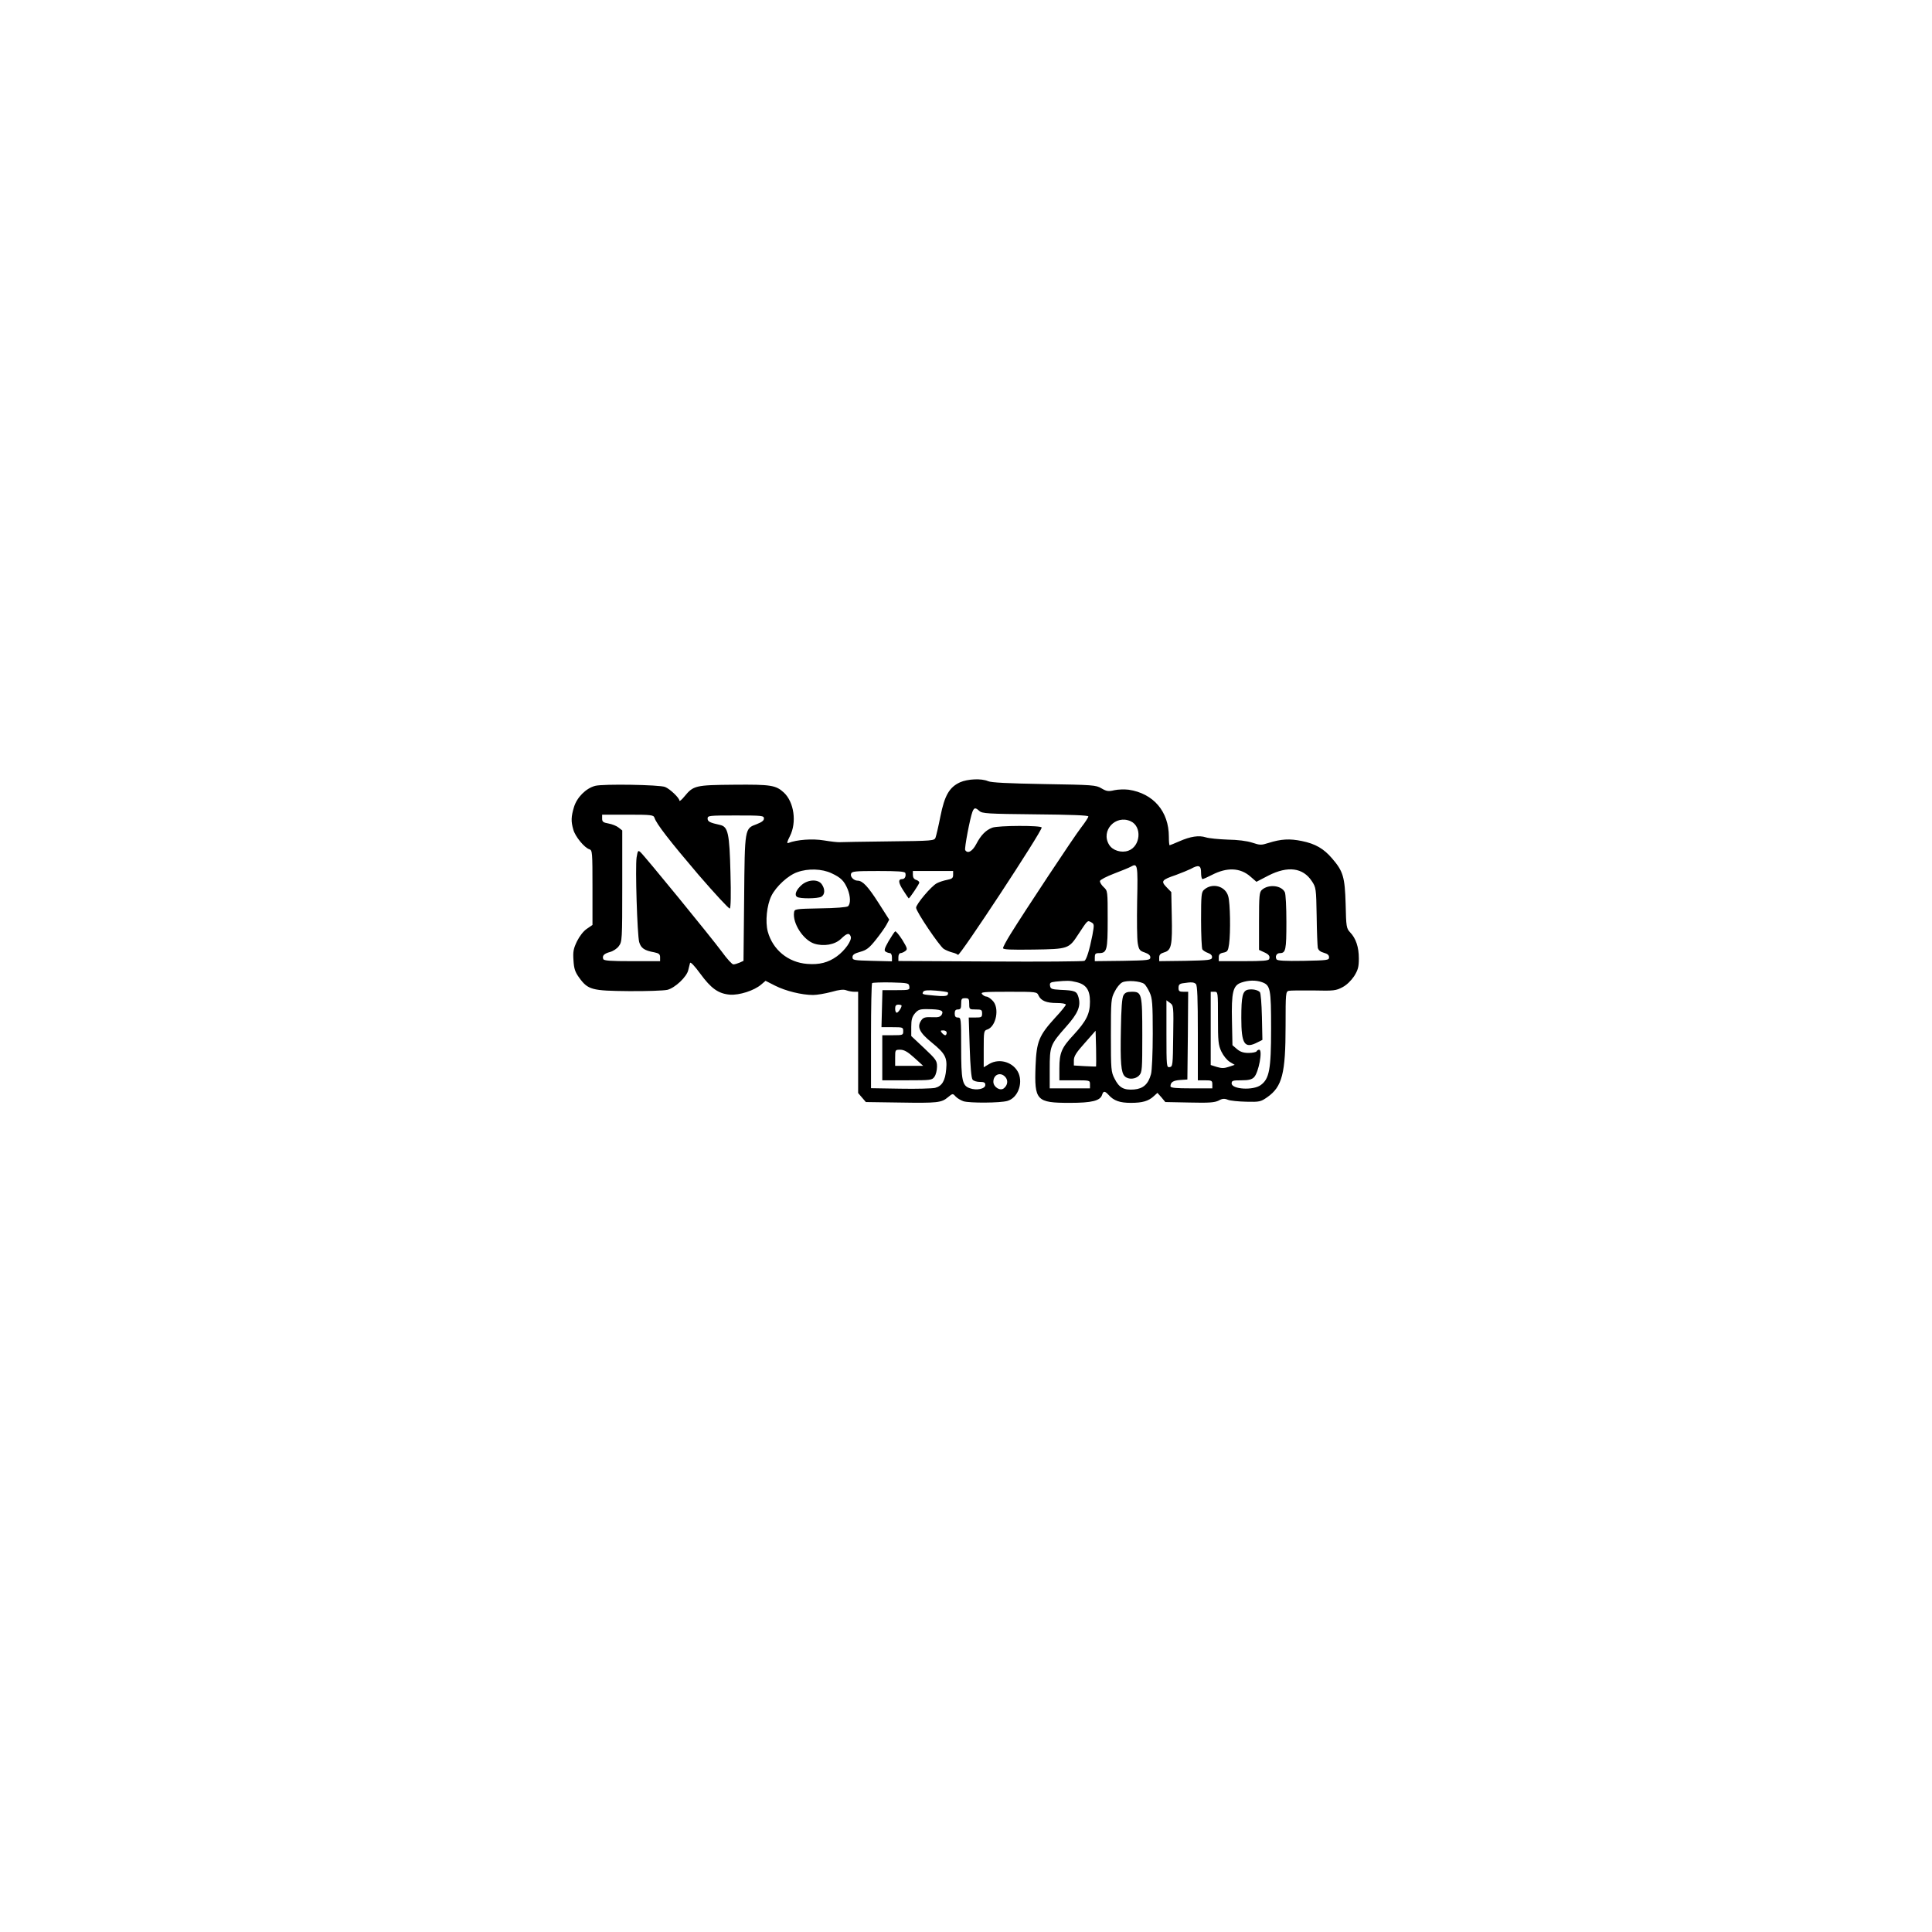 <?xml version="1.0" standalone="no"?>
<!DOCTYPE svg PUBLIC "-//W3C//DTD SVG 20010904//EN"
 "http://www.w3.org/TR/2001/REC-SVG-20010904/DTD/svg10.dtd">
<svg version="1.0" xmlns="http://www.w3.org/2000/svg"
 width="1200pt" height="1200pt" viewBox="0 0 1200 1200"
 preserveAspectRatio="xMidYMid meet">

<g transform="translate(0,1200) scale(0.1,-0.1)"
fill="#000000" stroke="none">
<path d="M5963 7141 c-67 -31 -96 -82 -122 -212 -12 -61 -26 -120 -30 -131 -7
-20 -17 -21 -292 -24 -156 -2 -293 -4 -304 -5 -11 -1 -55 4 -97 11 -72 12
-168 5 -222 -16 -10 -4 -7 9 10 42 44 86 26 212 -37 271 -50 46 -80 51 -309
49 -241 -2 -253 -5 -309 -73 -17 -21 -31 -32 -31 -26 0 17 -59 73 -89 85 -34
14 -385 20 -434 7 -58 -15 -114 -72 -132 -132 -18 -60 -19 -89 -4 -140 11 -42
69 -113 100 -122 18 -6 19 -18 19 -238 l0 -232 -35 -24 c-21 -14 -45 -45 -61
-77 -22 -46 -26 -64 -22 -119 3 -52 10 -72 35 -107 55 -76 79 -82 308 -84 110
-1 218 3 240 8 48 12 121 81 130 123 4 17 9 36 11 44 3 8 28 -18 63 -66 68
-93 113 -125 185 -131 58 -4 150 25 194 63 l27 23 59 -30 c65 -33 166 -58 236
-58 25 0 76 9 114 19 49 14 76 17 93 10 14 -5 35 -9 49 -9 l24 0 0 -314 0
-315 24 -28 24 -28 209 -3 c236 -4 261 -1 301 33 29 24 30 24 47 5 10 -11 32
-24 49 -30 39 -12 228 -11 273 2 63 18 97 104 70 171 -29 68 -117 97 -182 59
l-35 -21 0 114 c0 106 1 114 21 120 57 18 79 136 34 180 -13 14 -30 25 -38 25
-8 0 -20 7 -27 15 -11 13 8 15 164 15 176 0 176 0 187 -24 15 -32 49 -46 114
-46 30 0 55 -4 55 -10 0 -5 -29 -42 -66 -81 -101 -111 -116 -148 -122 -300 -8
-215 5 -229 213 -229 137 0 188 13 200 49 8 26 17 26 41 0 32 -36 70 -49 138
-49 72 0 110 11 143 42 l22 20 25 -28 24 -29 150 -3 c122 -3 156 0 181 12 23
13 36 14 58 5 15 -6 67 -11 115 -12 81 -2 89 0 129 28 93 65 114 147 114 443
0 205 1 213 20 218 11 2 81 3 155 2 124 -3 138 -1 178 20 27 14 54 41 73 69
24 39 29 57 29 110 0 70 -18 125 -55 163 -22 24 -24 34 -27 175 -5 168 -15
203 -84 283 -52 61 -104 91 -187 108 -77 16 -130 13 -209 -12 -44 -14 -52 -14
-100 2 -34 11 -90 18 -153 19 -55 2 -116 8 -135 14 -43 14 -96 6 -166 -25 -30
-13 -57 -24 -59 -24 -3 0 -5 24 -5 53 0 157 -96 269 -250 292 -25 3 -65 2 -88
-3 -38 -9 -49 -7 -80 11 -35 21 -52 22 -357 27 -224 4 -328 9 -348 18 -41 18
-126 14 -174 -7z m120 -178 c17 -16 51 -18 348 -21 219 -2 329 -6 329 -13 0
-6 -20 -37 -45 -69 -45 -58 -352 -522 -438 -661 -26 -42 -47 -81 -47 -88 0 -9
45 -11 189 -9 216 3 220 5 278 94 60 91 57 88 80 76 20 -11 20 -14 8 -81 -18
-91 -36 -150 -49 -159 -6 -4 -269 -6 -583 -4 l-573 3 0 24 c0 14 6 25 13 25 7
0 21 6 30 13 15 11 13 17 -19 70 -20 31 -40 55 -44 52 -5 -3 -23 -31 -41 -61
-26 -46 -29 -58 -18 -65 8 -5 20 -9 27 -9 6 0 12 -11 12 -25 l0 -26 -122 3
c-115 3 -123 4 -123 23 0 15 12 23 48 33 40 11 56 24 97 75 27 34 57 76 66 93
l17 32 -67 105 c-64 100 -98 137 -129 137 -24 0 -48 25 -41 43 5 15 24 17 169
17 122 0 164 -3 168 -12 6 -19 -3 -38 -18 -38 -28 0 -26 -22 5 -70 18 -28 33
-50 34 -50 6 0 66 90 66 98 0 6 -9 14 -20 17 -13 4 -20 15 -20 31 l0 24 125 0
125 0 0 -24 c0 -20 -7 -25 -37 -31 -21 -4 -49 -13 -64 -21 -34 -17 -129 -130
-129 -152 0 -24 145 -238 172 -256 13 -8 37 -18 53 -22 17 -4 32 -11 35 -15 9
-13 520 764 520 791 0 14 -271 13 -307 -1 -40 -15 -71 -47 -99 -101 -24 -46
-54 -63 -69 -38 -6 10 30 199 45 238 11 27 18 27 43 5z m-2018 -42 c11 -37 95
-145 274 -355 102 -118 189 -212 194 -209 6 4 8 86 4 223 -6 244 -15 285 -64
296 -64 14 -78 21 -78 40 0 18 9 19 175 19 164 0 175 -1 175 -19 0 -13 -14
-23 -45 -35 -75 -28 -74 -22 -78 -462 l-4 -387 -24 -11 c-14 -6 -31 -11 -39
-11 -8 0 -40 35 -71 78 -68 92 -484 601 -507 620 -14 12 -16 8 -23 -34 -9 -61
4 -478 16 -525 11 -38 32 -53 94 -64 29 -6 36 -12 36 -31 l0 -24 -174 0 c-136
0 -175 3 -179 13 -8 21 5 34 42 44 19 5 44 21 55 37 20 27 21 39 21 373 l0
345 -23 18 c-12 10 -40 21 -62 25 -34 6 -40 11 -40 31 l0 24 159 0 c147 0 160
-2 166 -19z m2958 -22 c72 -33 61 -156 -15 -183 -43 -15 -97 1 -119 37 -54 87
40 189 134 146z m40 -497 c-2 -119 -1 -237 4 -262 7 -40 13 -46 43 -56 23 -8
35 -18 35 -30 0 -18 -12 -19 -172 -22 l-173 -2 0 25 c0 20 5 25 24 25 52 0 56
16 56 209 0 177 0 178 -25 201 -14 13 -24 30 -23 38 2 8 41 28 88 46 47 18 94
37 104 43 42 24 44 13 39 -215z m397 178 c0 -22 4 -40 9 -40 5 0 32 12 59 26
93 48 175 45 238 -10 l38 -33 75 39 c120 61 214 49 269 -35 26 -39 27 -45 30
-216 1 -97 5 -186 7 -198 4 -15 16 -25 38 -31 22 -6 32 -14 32 -28 0 -18 -9
-19 -159 -22 -115 -2 -162 1 -167 9 -11 18 0 39 20 39 37 0 41 19 41 193 0 92
-4 176 -10 186 -22 43 -102 50 -142 14 -16 -14 -18 -37 -18 -195 l0 -178 28
-13 c33 -14 42 -26 35 -44 -4 -10 -40 -13 -159 -13 l-154 0 0 24 c0 18 7 25
29 29 25 5 29 11 35 53 10 73 7 255 -5 296 -17 65 -100 87 -151 41 -16 -14
-18 -34 -18 -187 0 -94 4 -176 8 -183 4 -6 20 -17 35 -22 19 -7 27 -17 25 -29
-3 -15 -20 -17 -166 -20 l-162 -2 0 23 c0 17 8 25 32 32 44 13 50 45 46 226
l-3 148 -29 30 c-37 38 -31 46 57 76 35 13 77 30 93 38 50 28 64 22 64 -23z
m-2295 -4 c58 -27 78 -47 100 -99 18 -45 19 -91 2 -106 -8 -6 -76 -12 -173
-13 -155 -3 -159 -4 -162 -25 -10 -68 57 -171 125 -194 59 -19 129 -7 167 30
36 35 51 39 60 14 9 -23 -36 -87 -86 -123 -54 -39 -109 -53 -184 -47 -119 9
-214 88 -245 200 -17 62 -6 165 22 222 29 59 105 129 162 148 66 24 153 21
212 -7z m1520 -676 c61 -14 85 -48 85 -121 0 -76 -22 -120 -101 -206 -75 -80
-89 -112 -89 -208 l0 -75 95 0 c95 0 95 0 95 -25 l0 -25 -125 0 -125 0 0 120
c0 143 3 151 101 262 75 84 93 128 78 183 -11 39 -21 43 -114 47 -53 3 -60 6
-63 25 -3 19 2 22 35 26 70 7 88 7 128 -3z m423 -12 c8 -7 23 -31 33 -53 16
-35 19 -69 19 -255 0 -119 -5 -232 -11 -252 -17 -62 -48 -90 -105 -95 -64 -5
-93 11 -121 67 -22 42 -23 56 -23 270 0 214 1 228 23 270 12 25 33 51 47 58
29 15 114 9 138 -10z m729 12 c54 -19 58 -40 58 -289 0 -255 -11 -312 -65
-351 -47 -34 -180 -26 -180 11 0 17 8 19 60 19 46 0 65 5 79 19 29 29 55 171
32 171 -6 0 -13 -4 -16 -10 -3 -5 -26 -10 -50 -10 -32 0 -52 7 -72 24 l-28 24
-3 149 c-4 181 6 222 58 240 44 15 89 16 127 3z m-2189 -27 c3 -22 1 -23 -82
-23 l-85 0 -3 -115 -3 -115 68 0 c65 0 67 -1 67 -25 0 -24 -2 -25 -65 -25
l-65 0 0 -140 0 -140 154 0 c149 0 155 1 170 22 9 12 16 41 16 63 0 37 -6 45
-80 115 l-80 75 0 57 c0 45 5 62 23 84 20 23 31 27 80 26 79 -1 100 -8 87 -33
-9 -15 -20 -19 -61 -17 -40 2 -54 -2 -65 -17 -31 -42 -15 -77 64 -141 82 -67
96 -92 89 -165 -6 -72 -26 -105 -69 -116 -18 -4 -115 -7 -215 -5 l-183 3 0
323 c0 177 3 326 7 330 4 3 57 5 117 4 106 -3 111 -4 114 -25z m1780 15 c9 -9
12 -90 12 -305 l0 -293 45 0 c41 0 45 -2 45 -25 l0 -25 -130 0 c-97 0 -130 3
-130 13 0 25 17 36 60 39 l45 3 3 273 2 272 -30 0 c-25 0 -30 4 -30 24 0 19 6
26 28 29 52 8 68 7 80 -5z m-1541 -52 c3 -3 2 -10 -2 -16 -5 -7 -30 -9 -78 -4
-81 7 -82 8 -72 25 6 8 29 10 78 6 38 -3 72 -8 74 -11z m1678 -158 c0 -145 2
-168 21 -209 13 -27 35 -54 53 -65 l30 -18 -36 -12 c-29 -10 -45 -10 -75 -1
l-38 12 0 227 0 228 23 0 c22 0 22 -1 22 -162z m-1545 87 c0 -34 1 -35 40 -35
36 0 40 -2 40 -25 0 -23 -4 -25 -42 -25 l-41 0 6 -186 c4 -118 10 -191 18
-200 6 -8 27 -14 45 -14 27 0 34 -4 34 -19 0 -24 -54 -36 -97 -20 -46 16 -53
48 -53 255 0 177 -1 184 -20 184 -15 0 -20 7 -20 25 0 18 5 25 20 25 16 0 20
7 20 35 0 31 3 35 25 35 22 0 25 -4 25 -35z m1267 -200 c-2 -181 -3 -190 -22
-193 -19 -3 -20 3 -20 206 l0 209 22 -16 c22 -16 23 -20 20 -206z m-1687 189
c0 -13 -21 -44 -30 -44 -6 0 -10 11 -10 25 0 18 5 25 20 25 11 0 20 -3 20 -6z
m280 -169 c0 -8 -4 -15 -9 -15 -5 0 -14 7 -21 15 -10 13 -9 15 9 15 12 0 21
-6 21 -15z m928 -209 c-2 -1 -33 0 -70 2 l-68 4 0 32 c0 25 14 48 68 108 l67
76 3 -111 c1 -60 1 -110 0 -111z m-1129 54 l55 -50 -87 0 -87 0 0 50 c0 50 0
50 33 50 24 -1 45 -13 86 -50z m565 -119 c19 -21 15 -51 -8 -70 -23 -20 -66 7
-66 40 0 45 44 63 74 30z"/>
<path d="M4981 6505 c-36 -31 -49 -64 -30 -76 19 -12 126 -11 150 1 23 13 25
47 3 78 -22 32 -83 30 -123 -3z"/>
<path d="M6978 5818 c-9 -16 -14 -82 -16 -213 -4 -207 1 -267 24 -290 22 -22
68 -19 90 6 18 19 19 39 19 248 0 260 -3 271 -65 271 -30 0 -42 -5 -52 -22z"/>
<path d="M7752 5853 c-34 -7 -42 -40 -42 -176 0 -163 20 -193 101 -151 l30 15
-3 144 c-2 79 -7 148 -13 153 -14 14 -46 20 -73 15z"/>
</g>
</svg>
